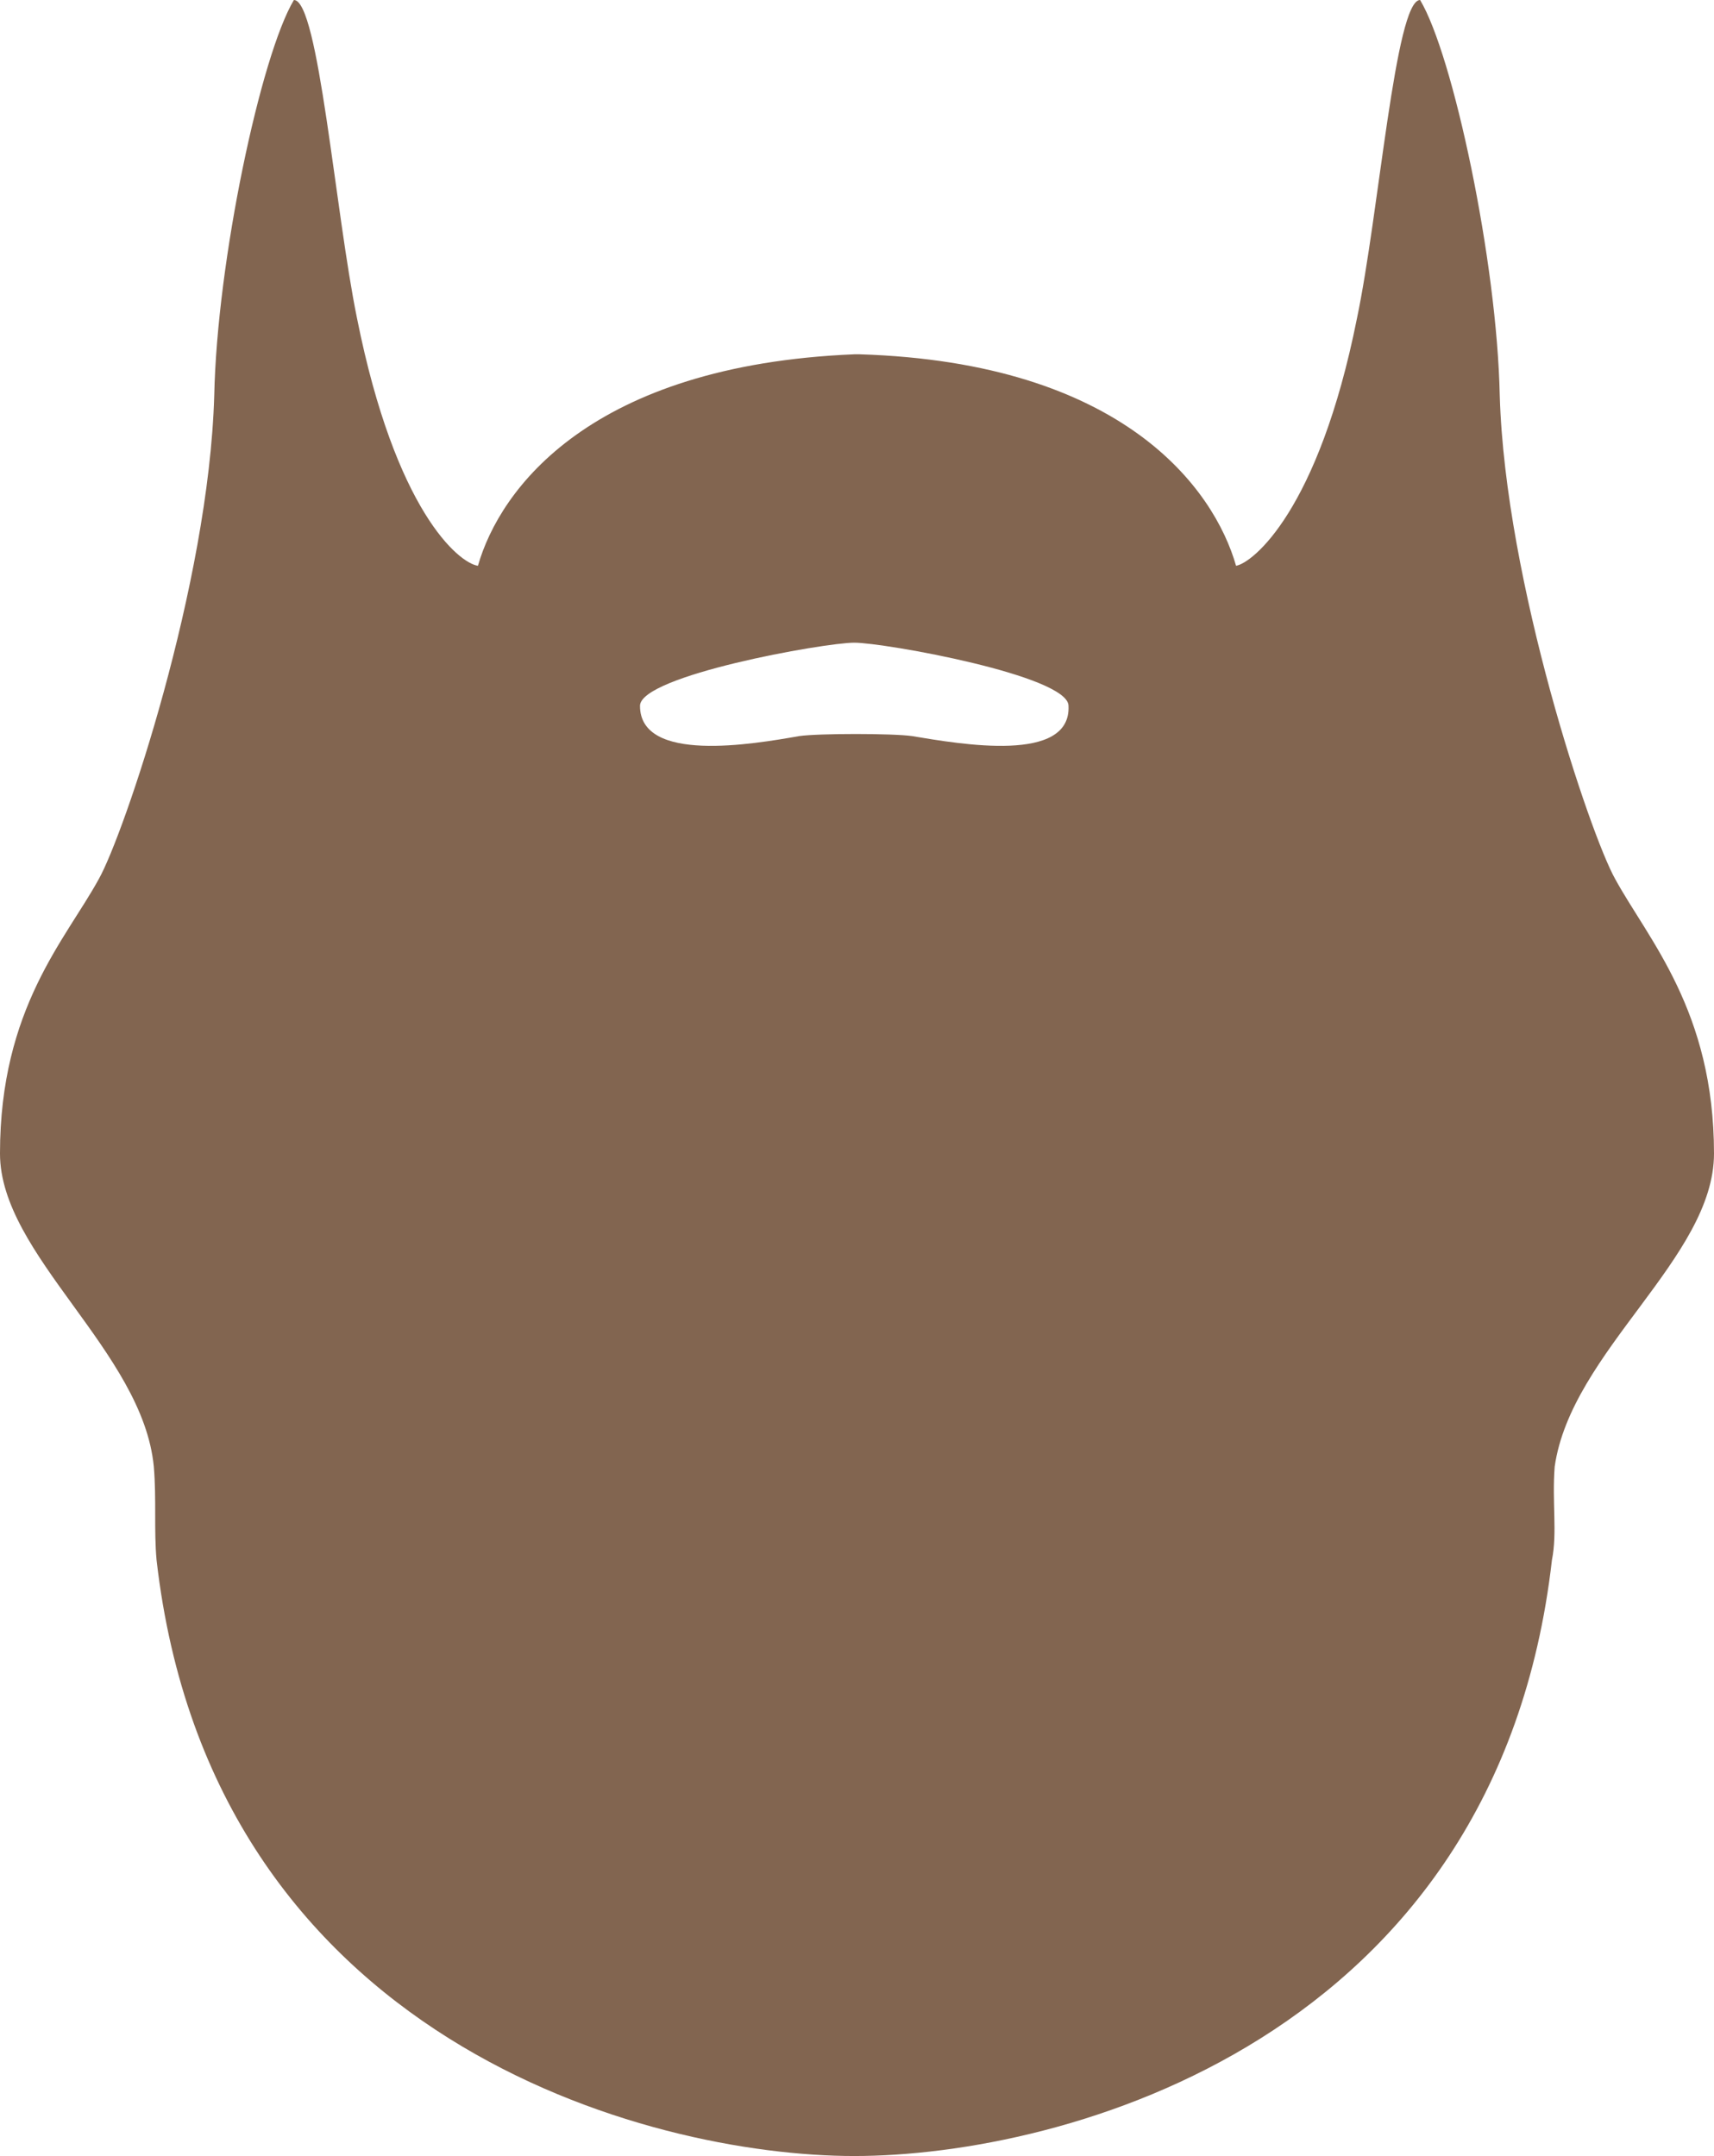 <?xml version="1.0" encoding="utf-8"?>
<!-- Generator: Adobe Illustrator 23.0.2, SVG Export Plug-In . SVG Version: 6.00 Build 0)  -->
<svg version="1.1" id="Layer_1" xmlns="http://www.w3.org/2000/svg" xmlns:xlink="http://www.w3.org/1999/xlink" x="0px" y="0px"
	 viewBox="31.2 39.2 62.4 78.5" style="enable-background:new 31.2 39.2 62.4 78.5;fill:#826550" xml:space="preserve">
<path d="M93.6,81.2c0-5.2-2.4-7.8-3.6-10c-0.9-1.6-4-10.8-4.2-17.6c-0.1-4.9-1.7-12.4-2.9-14.4c-0.9,0-1.5,7.8-2.3,11.6
	c-1.4,7-3.8,8.9-4.4,9c-0.8-2.8-4.1-7.4-13.7-7.7c0,0-0.1,0-0.1,0c0,0-0.1,0-0.1,0c-9.6,0.4-12.9,4.9-13.7,7.7c-0.7-0.1-3-2-4.4-9
	c-0.8-3.9-1.4-11.6-2.3-11.6c-1.2,2-2.8,9.5-2.9,14.4c-0.2,6.9-3.3,16-4.2,17.6c-1.2,2.2-3.6,4.7-3.6,10c0,3.7,5.2,7.2,5.6,11.4
	c0.1,1.2,0,2.3,0.1,3.4c2,17.5,17.9,21.7,25.4,21.7l0,0l0,0c7.6,0,23.4-4.2,25.4-21.7c0.2-1,0-2.1,0.1-3.4
	C88.4,88.4,93.6,85,93.6,81.2z M64.4,66c-0.7-0.1-3.4-0.1-4.1,0c-1.7,0.3-5.8,1-5.8-1.1c0-1.1,6.7-2.3,7.8-2.3
	c1.1,0,7.8,1.2,7.8,2.3C70.2,67,66.2,66.3,64.4,66z"/>
</svg>

